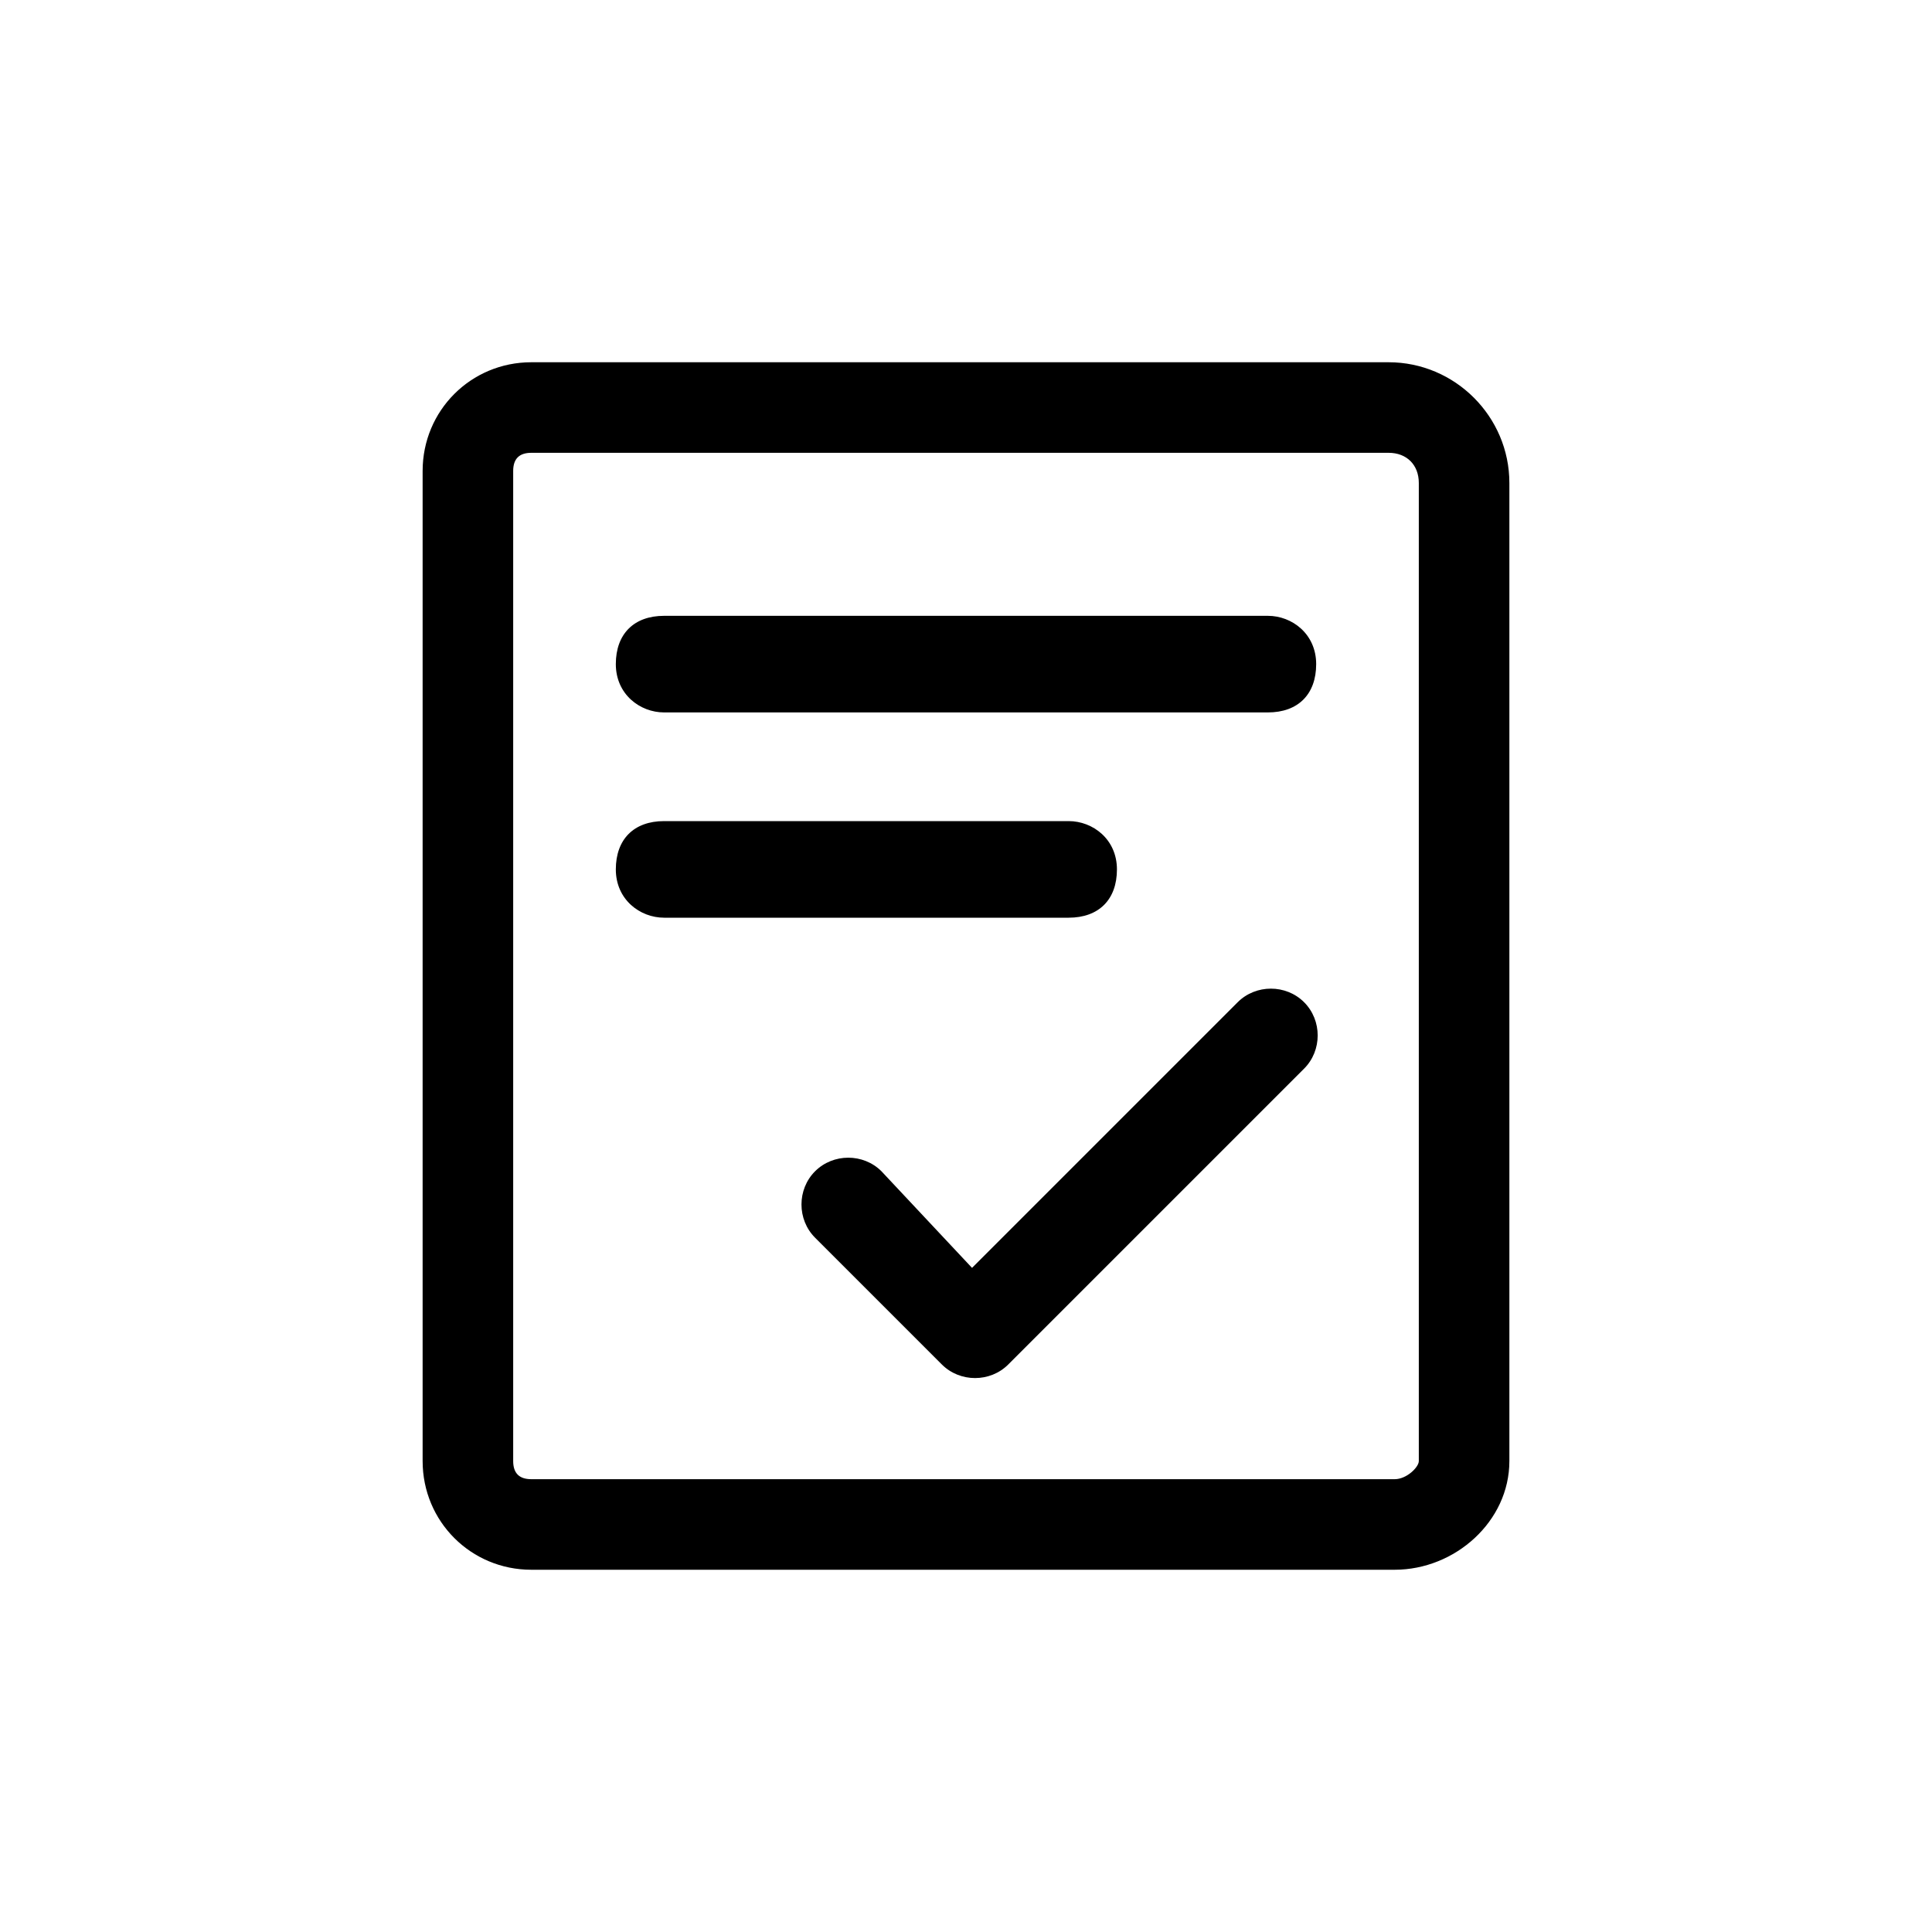 <?xml version="1.0" standalone="no"?><!DOCTYPE svg PUBLIC "-//W3C//DTD SVG 1.1//EN" "http://www.w3.org/Graphics/SVG/1.1/DTD/svg11.dtd"><svg t="1546067825906" class="icon" style="" viewBox="0 0 1024 1024" version="1.1" xmlns="http://www.w3.org/2000/svg" p-id="5498" xmlns:xlink="http://www.w3.org/1999/xlink" width="200" height="200"><defs><style type="text/css"></style></defs><path d="M752 256c0-9.6-6.4-16-16-16H281.6c-6.4 0-9.6 3.2-9.6 9.6v524.8c0 6.4 3.2 9.6 9.6 9.6h457.6c6.4 0 12.8-6.4 12.8-9.6V704 256z m48 224v294.4c0 32-28.8 57.6-60.8 57.6H281.6c-32 0-57.6-25.6-57.6-57.6V249.6C224 217.6 249.6 192 281.6 192H736c35.2 0 64 28.8 64 64v224z m-448-102.4c-12.8 0-25.6-9.6-25.6-25.6s9.6-25.6 25.6-25.6h320c12.8 0 25.6 9.6 25.6 25.6s-9.6 25.6-25.6 25.6H352z m0 108.8c-12.8 0-25.6-9.6-25.6-25.6s9.6-25.6 25.6-25.6h214.4c12.8 0 25.6 9.6 25.6 25.6s-9.6 25.6-25.6 25.6H352z m163.2 185.6l140.8-140.8c9.6-9.6 25.6-9.6 35.2 0 9.6 9.6 9.6 25.6 0 35.2l-156.8 156.8c-9.6 9.6-25.6 9.6-35.2 0l-67.2-67.2c-9.6-9.6-9.6-25.6 0-35.2 9.6-9.6 25.6-9.6 35.2 0l48 51.2z" p-id="5499"></path></svg>